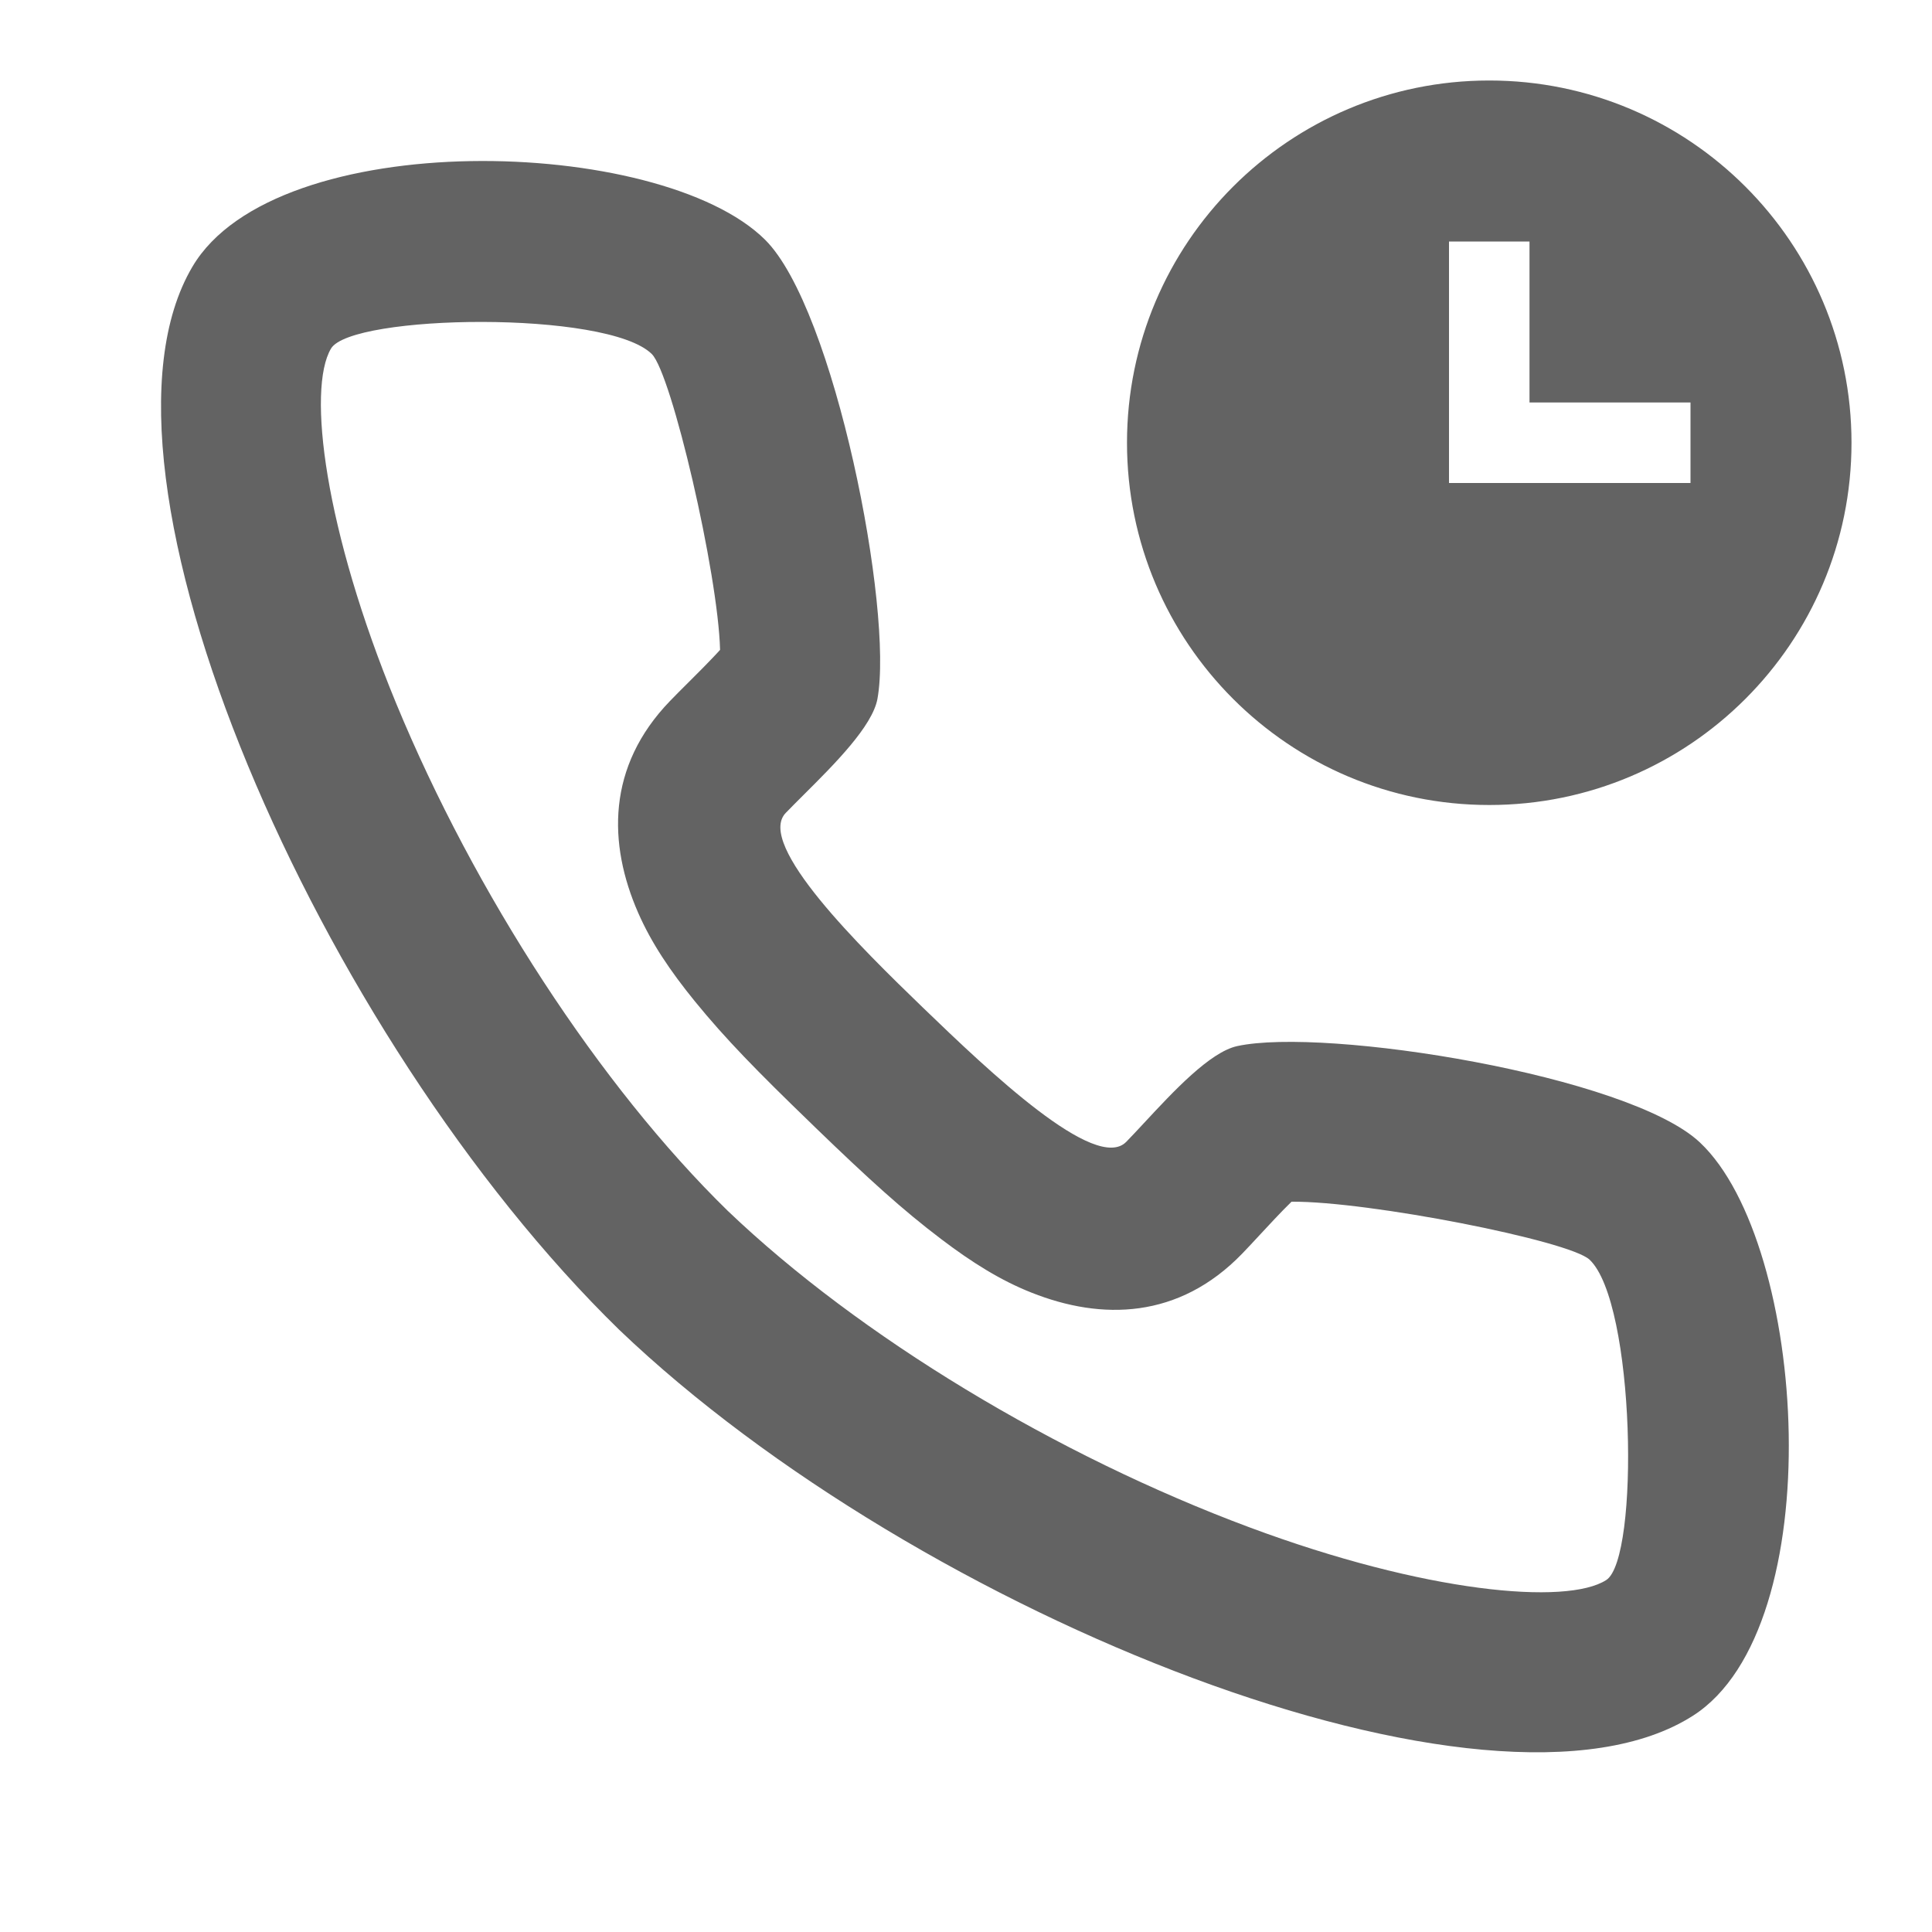 <svg width="24" height="24" viewBox="0 0 24 24" fill="none" xmlns="http://www.w3.org/2000/svg">
<path fill-rule="evenodd" clip-rule="evenodd" d="M18.5 1C16.015 1 14 3.015 14 5.5C14 7.985 16.015 10 18.5 10C20.985 10 23 7.985 23 5.5C23 3.015 20.985 1 18.5 1ZM2.391 3.312C3.429 1.556 8.199 1.684 9.504 2.978C10.367 3.833 11.101 7.579 10.9 8.681C10.838 9.021 10.366 9.493 9.985 9.872L9.985 9.872C9.905 9.952 9.829 10.028 9.761 10.098C9.383 10.489 10.698 11.776 11.465 12.517C12.282 13.305 13.614 14.575 13.992 14.183C14.059 14.114 14.133 14.035 14.21 13.952C14.576 13.558 15.03 13.069 15.369 12.995C16.463 12.757 20.232 13.359 21.117 14.192C22.455 15.451 22.749 20.214 21.031 21.313C18.54 22.906 11.412 20.075 7.694 16.521C3.963 12.882 0.885 5.857 2.391 3.312ZM15.521 18.973C17.702 19.786 19.46 19.944 19.953 19.628C20.369 19.362 20.314 16.182 19.746 15.648C19.494 15.411 16.994 14.92 16.044 14.928C16.012 14.959 15.977 14.995 15.938 15.034C15.87 15.104 15.807 15.171 15.688 15.299C15.547 15.451 15.502 15.499 15.431 15.573C14.644 16.387 13.685 16.404 12.815 16.058C12.435 15.908 12.078 15.686 11.691 15.392C11.214 15.031 10.794 14.649 10.126 14.004L10.076 13.955C9.408 13.31 9.011 12.904 8.633 12.44C8.326 12.063 8.092 11.714 7.928 11.34C7.552 10.482 7.536 9.523 8.323 8.708C8.394 8.635 8.44 8.588 8.587 8.442C8.711 8.318 8.776 8.253 8.843 8.182C8.881 8.143 8.915 8.106 8.945 8.073C8.921 7.123 8.343 4.642 8.097 4.398C7.543 3.85 4.363 3.905 4.112 4.33C3.813 4.834 4.033 6.585 4.921 8.737C5.895 11.096 7.454 13.493 9.041 15.042C10.679 16.607 13.129 18.082 15.521 18.973ZM19 5H21V6H19H18V3H19V5Z" fill="#636363"/>
</svg>
